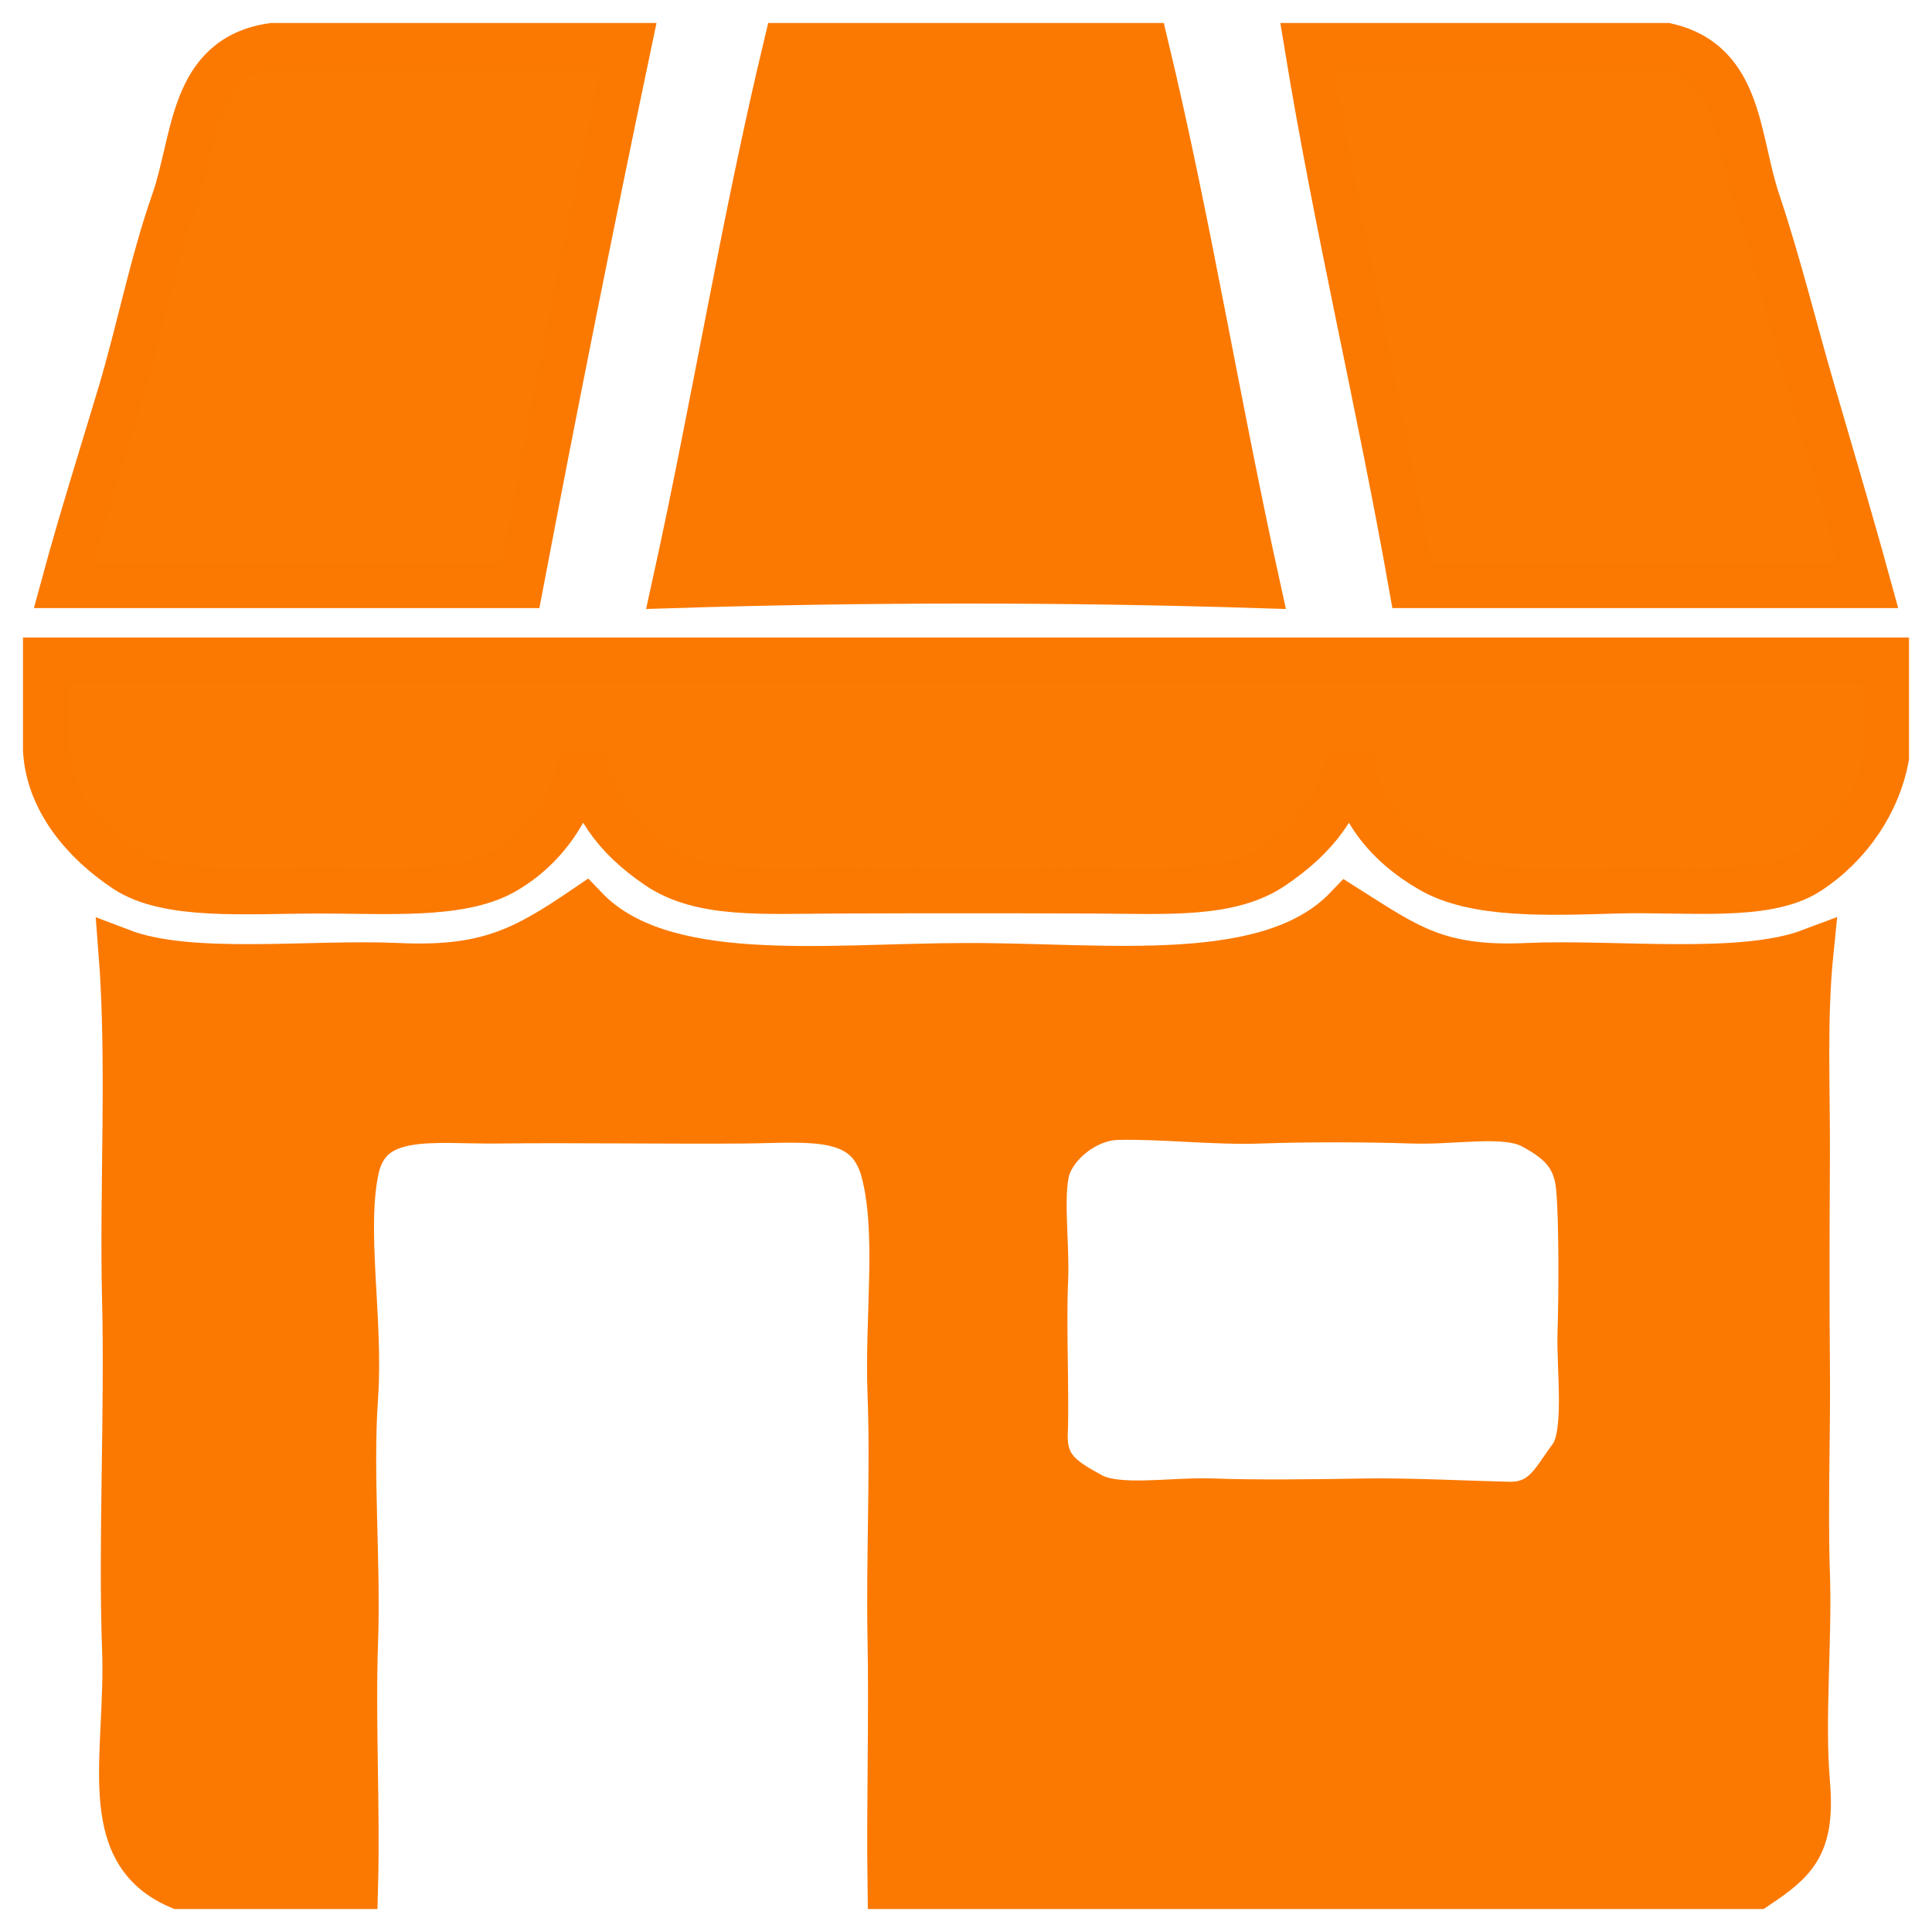 <svg width="42" height="42" viewBox="0 0 42 42" fill="none" xmlns="http://www.w3.org/2000/svg">
<path d="M13.656 1H5.922C4.149 1.255 4.255 3.038 3.784 4.383C3.313 5.727 3.033 7.184 2.622 8.559C2.21 9.933 1.775 11.305 1.391 12.719C4.698 12.719 8.005 12.719 11.312 12.719C12.066 8.756 12.832 4.924 13.656 1Z" fill="#FB7901" fill-opacity="0.99"/>
<path d="M24.906 1H17.094C16.163 4.884 15.541 8.773 14.672 12.719C18.842 12.588 23.155 12.588 27.328 12.719C26.456 8.763 25.836 4.88 24.906 1Z" fill="#FB7901"/>
<path d="M36.234 1H28.422C29.072 4.964 29.986 8.758 30.688 12.719C33.995 12.719 37.302 12.719 40.609 12.719C40.209 11.262 39.791 9.86 39.39 8.48C38.989 7.102 38.656 5.73 38.203 4.379C37.749 3.027 37.848 1.371 36.234 1Z" fill="#FB7901" fill-opacity="0.99"/>
<path d="M1 16.312C1.062 17.398 1.834 18.307 2.738 18.905C3.642 19.504 5.34 19.364 6.859 19.359C8.379 19.355 9.987 19.49 10.941 18.954C11.896 18.418 12.53 17.427 12.641 16.391C12.859 17.471 13.362 18.188 14.301 18.827C15.24 19.466 16.566 19.366 18.188 19.359C19.809 19.352 22.106 19.352 23.734 19.359C25.363 19.367 26.73 19.469 27.664 18.835C28.599 18.201 29.163 17.489 29.359 16.391C29.466 17.525 30.134 18.345 31.098 18.905C32.062 19.466 33.623 19.404 35.141 19.359C36.659 19.315 38.389 19.544 39.301 18.954C40.213 18.364 40.822 17.426 41 16.469V14.359C27.666 14.359 14.334 14.359 1 14.359V16.312Z" fill="#FB7901" fill-opacity="0.99"/>
<path d="M3.891 41H7.719C7.765 39.276 7.658 37.396 7.719 35.688C7.78 33.979 7.602 32.027 7.719 30.375C7.836 28.723 7.457 26.777 7.735 25.435C8.013 24.094 9.425 24.379 10.844 24.359C12.262 24.34 14.705 24.372 16.156 24.359C17.608 24.347 18.87 24.143 19.218 25.473C19.566 26.803 19.294 28.653 19.359 30.297C19.424 31.941 19.326 33.896 19.359 35.609C19.393 37.323 19.334 39.266 19.359 41H38.188C39.04 40.43 39.398 40.093 39.281 38.734C39.165 37.376 39.331 35.642 39.281 34.203C39.232 32.764 39.297 31.145 39.281 29.672C39.266 28.199 39.274 26.621 39.281 25.141C39.288 23.66 39.211 22.135 39.359 20.688C37.848 21.257 35.109 20.913 33.188 21C31.266 21.087 30.591 20.579 29.281 19.75C27.609 21.495 24.112 20.994 21 21C17.888 21.006 14.38 21.487 12.719 19.75C11.392 20.652 10.579 21.088 8.656 21C6.734 20.912 4.137 21.258 2.641 20.688C2.829 23.094 2.659 25.851 2.719 28.266C2.779 30.68 2.634 33.529 2.719 35.844C2.803 38.159 2.105 40.236 3.891 41ZM24.281 24.281C25.224 24.256 26.409 24.396 27.406 24.359C28.403 24.323 29.737 24.326 30.688 24.359C31.638 24.393 32.731 24.159 33.326 24.483C33.92 24.805 34.265 25.128 34.328 25.824C34.392 26.521 34.386 28.152 34.359 28.969C34.333 29.786 34.532 31.19 34.159 31.685C33.785 32.181 33.571 32.73 32.791 32.712C32.009 32.695 30.588 32.624 29.672 32.641C28.756 32.657 27.309 32.677 26.391 32.641C25.472 32.604 24.302 32.832 23.711 32.507C23.119 32.181 22.68 31.927 22.713 31.15C22.746 30.374 22.676 28.734 22.719 27.875C22.762 27.016 22.572 25.81 22.812 25.277C23.052 24.744 23.684 24.298 24.281 24.281Z" fill="#FB7901"/>
<path d="M13.656 1H5.922C4.149 1.255 4.255 3.038 3.784 4.383C3.313 5.727 3.033 7.184 2.622 8.559C2.21 9.933 1.775 11.305 1.391 12.719C4.698 12.719 8.005 12.719 11.312 12.719C12.066 8.756 12.832 4.924 13.656 1Z" stroke="#FB7901"/>
<path d="M24.906 1H17.094C16.163 4.884 15.541 8.773 14.672 12.719C18.842 12.588 23.155 12.588 27.328 12.719C26.456 8.763 25.836 4.88 24.906 1Z" stroke="#FB7901"/>
<path d="M36.234 1H28.422C29.072 4.964 29.986 8.758 30.688 12.719C33.995 12.719 37.302 12.719 40.609 12.719C40.209 11.262 39.791 9.86 39.39 8.48C38.989 7.102 38.656 5.73 38.203 4.379C37.749 3.027 37.848 1.371 36.234 1Z" stroke="#FB7901"/>
<path d="M1 16.312C1.062 17.398 1.834 18.307 2.738 18.905C3.642 19.504 5.34 19.364 6.859 19.359C8.379 19.355 9.987 19.49 10.941 18.954C11.896 18.418 12.53 17.427 12.641 16.391C12.859 17.471 13.362 18.188 14.301 18.827C15.24 19.466 16.566 19.366 18.188 19.359C19.809 19.352 22.106 19.352 23.734 19.359C25.363 19.367 26.73 19.469 27.664 18.835C28.599 18.201 29.163 17.489 29.359 16.391C29.466 17.525 30.134 18.345 31.098 18.905C32.062 19.466 33.623 19.404 35.141 19.359C36.659 19.315 38.389 19.544 39.301 18.954C40.213 18.364 40.822 17.426 41 16.469V14.359C27.666 14.359 14.334 14.359 1 14.359V16.312Z" stroke="#FB7901"/>
<path d="M3.891 41H7.719C7.765 39.276 7.658 37.396 7.719 35.688C7.78 33.979 7.602 32.027 7.719 30.375C7.836 28.723 7.457 26.777 7.735 25.435C8.013 24.094 9.425 24.379 10.844 24.359C12.262 24.34 14.705 24.372 16.156 24.359C17.608 24.347 18.87 24.143 19.218 25.473C19.566 26.803 19.294 28.653 19.359 30.297C19.424 31.941 19.326 33.896 19.359 35.609C19.393 37.323 19.334 39.266 19.359 41H38.188C39.04 40.43 39.398 40.093 39.281 38.734C39.165 37.376 39.331 35.642 39.281 34.203C39.232 32.764 39.297 31.145 39.281 29.672C39.266 28.199 39.274 26.621 39.281 25.141C39.288 23.66 39.211 22.135 39.359 20.688C37.848 21.257 35.109 20.913 33.188 21C31.266 21.087 30.591 20.579 29.281 19.75C27.609 21.495 24.112 20.994 21 21C17.888 21.006 14.38 21.487 12.719 19.75C11.392 20.652 10.579 21.088 8.656 21C6.734 20.912 4.137 21.258 2.641 20.688C2.829 23.094 2.659 25.851 2.719 28.266C2.779 30.68 2.634 33.529 2.719 35.844C2.803 38.159 2.105 40.236 3.891 41ZM24.281 24.281C25.224 24.256 26.409 24.396 27.406 24.359C28.403 24.323 29.737 24.326 30.688 24.359C31.638 24.393 32.731 24.159 33.326 24.483C33.92 24.805 34.265 25.128 34.328 25.824C34.392 26.521 34.386 28.152 34.359 28.969C34.333 29.786 34.532 31.19 34.159 31.685C33.785 32.181 33.571 32.73 32.791 32.712C32.009 32.695 30.588 32.624 29.672 32.641C28.756 32.657 27.309 32.677 26.391 32.641C25.472 32.604 24.302 32.832 23.711 32.507C23.119 32.181 22.68 31.927 22.713 31.15C22.746 30.374 22.676 28.734 22.719 27.875C22.762 27.016 22.572 25.81 22.812 25.277C23.052 24.744 23.684 24.298 24.281 24.281Z" stroke="#FB7901"/>
</svg>
